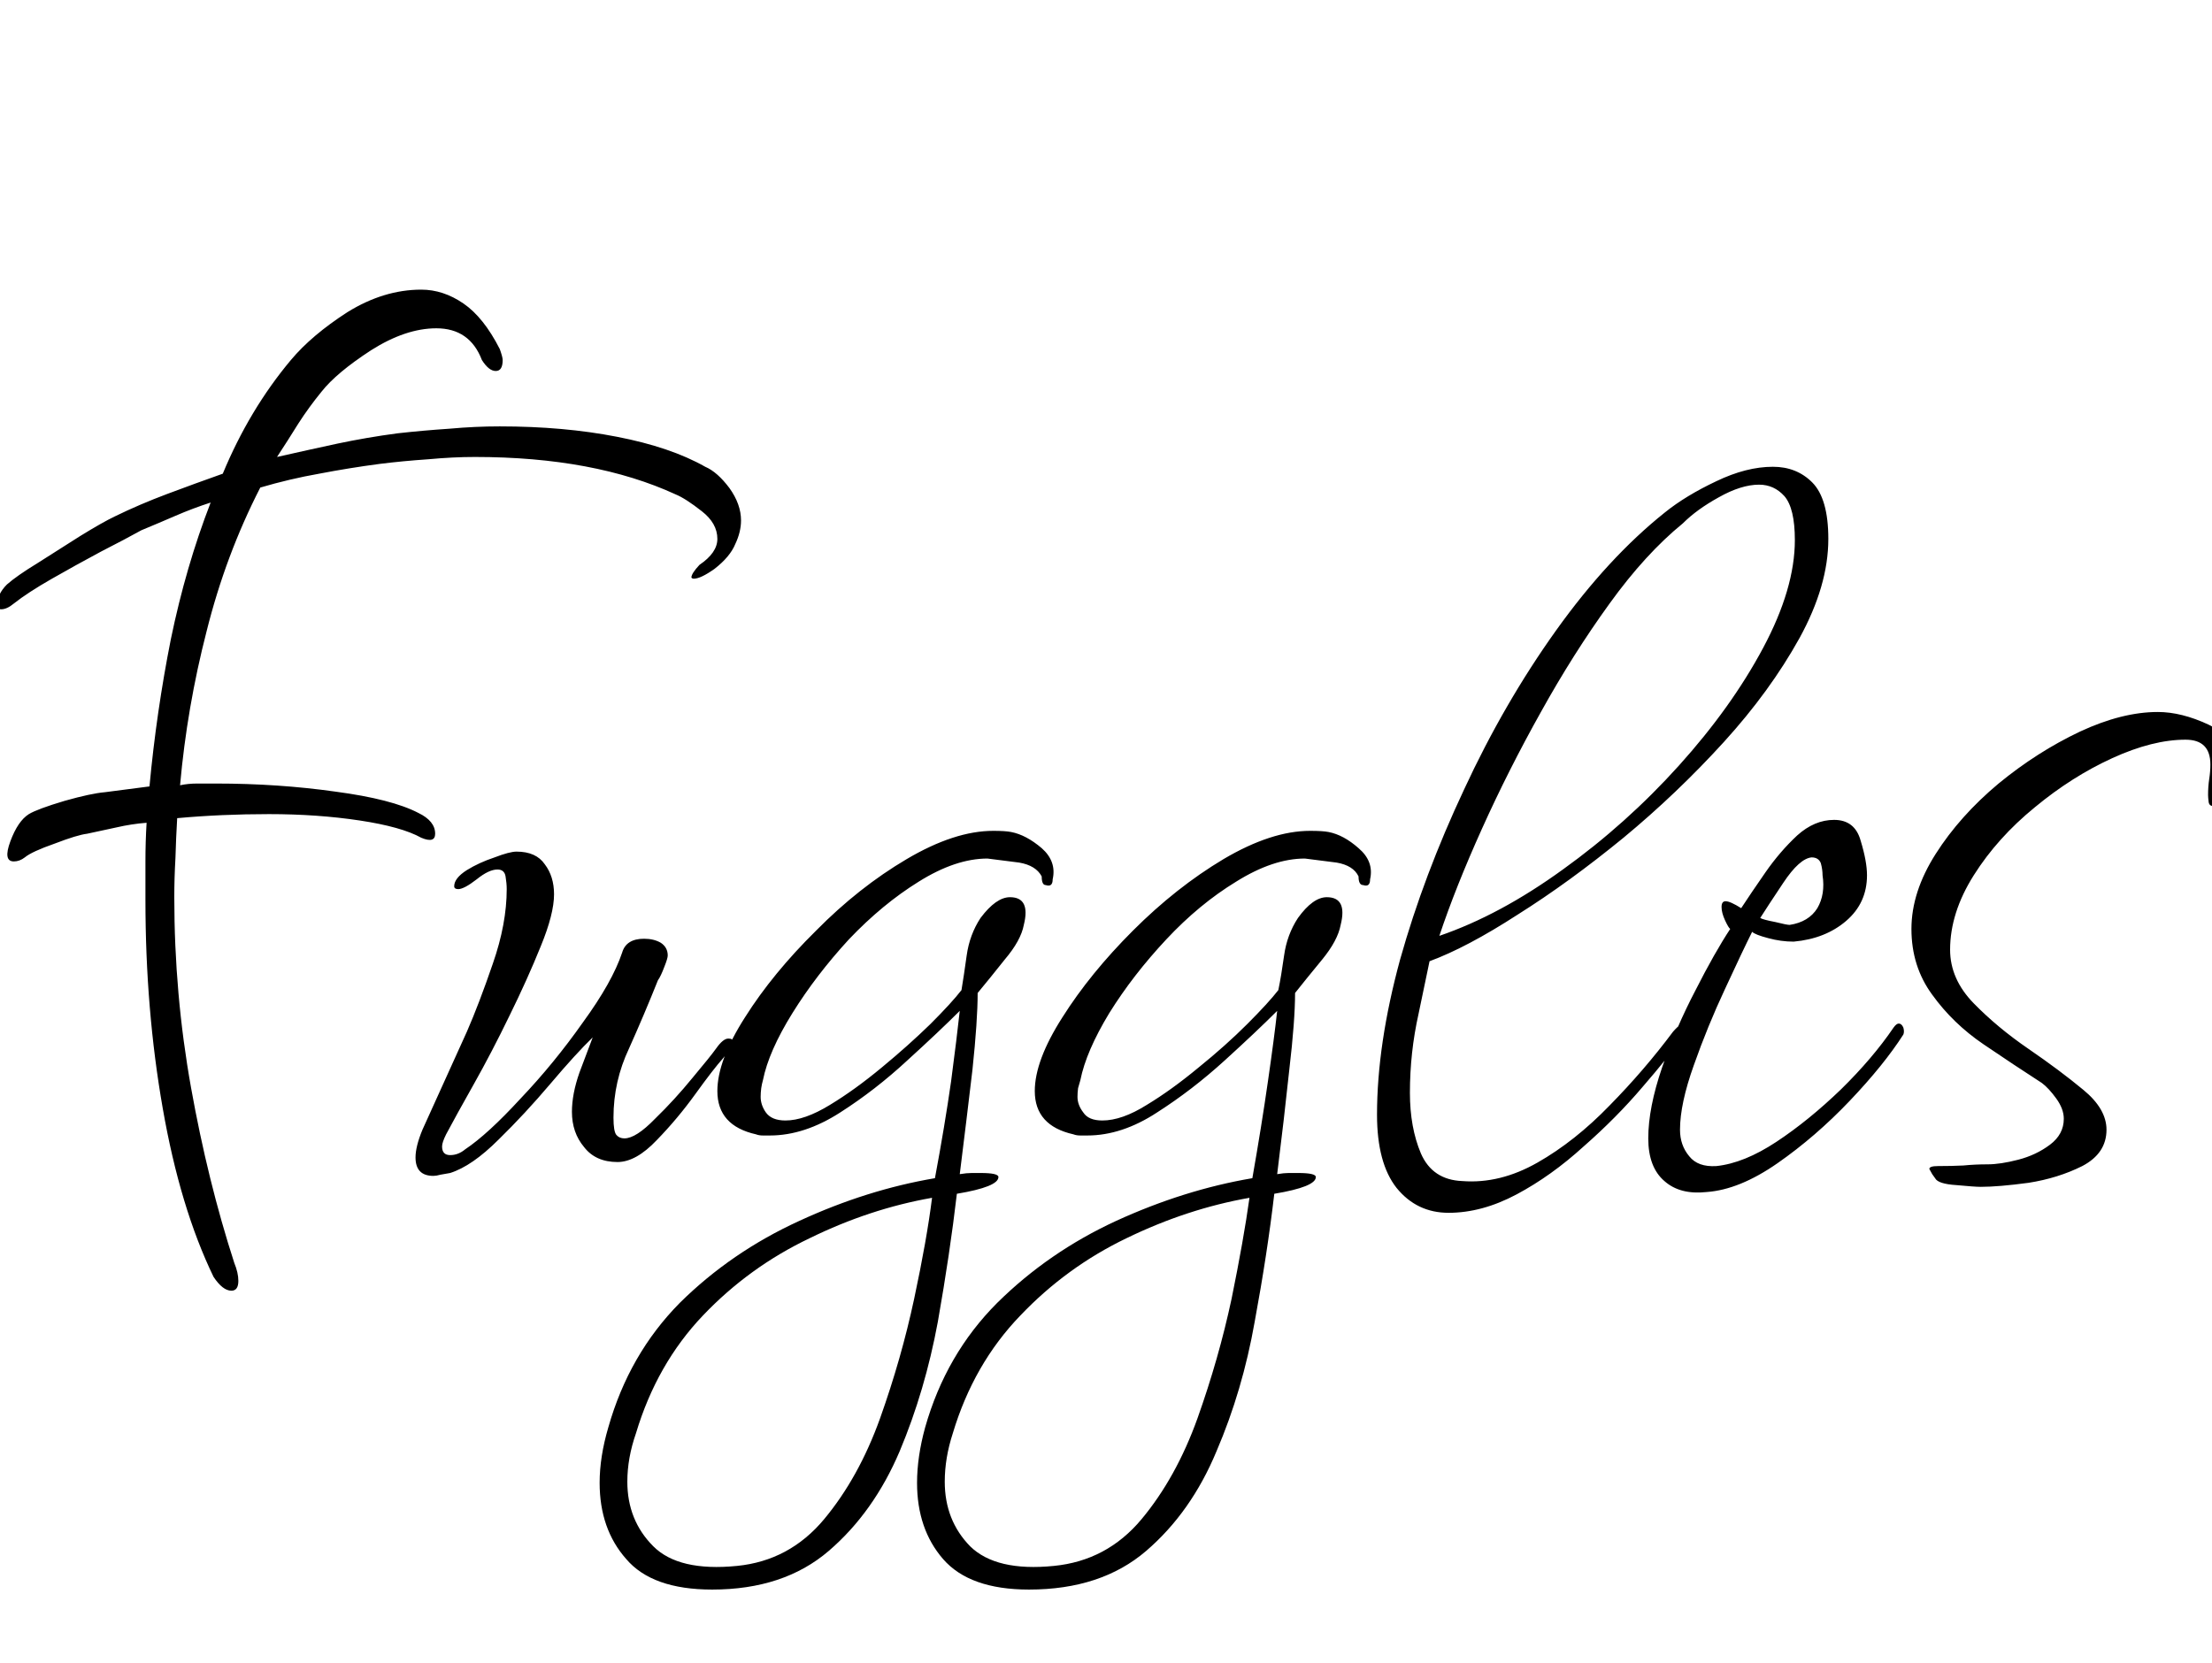 <svg xmlns="http://www.w3.org/2000/svg" xmlns:xlink="http://www.w3.org/1999/xlink" width="38.328" height="28.824"><path fill="black" d="M3.70 22.13L3.70 22.13Q3.12 20.93 2.82 19.21Q2.52 17.50 2.52 15.60L2.52 15.60Q2.52 15.26 2.52 14.93Q2.52 14.59 2.54 14.26L2.54 14.26Q2.28 14.28 2.02 14.34Q1.75 14.40 1.51 14.45L1.51 14.45Q1.34 14.47 0.95 14.62Q0.55 14.76 0.43 14.86L0.43 14.86Q0.34 14.93 0.24 14.93L0.24 14.93Q0.05 14.93 0.18 14.58Q0.31 14.23 0.50 14.11L0.50 14.11Q0.65 14.02 1.12 13.88Q1.58 13.75 1.82 13.73L1.82 13.73L2.59 13.63Q2.71 12.34 2.96 11.08Q3.22 9.82 3.65 8.71L3.65 8.71Q3.34 8.81 3.04 8.94Q2.74 9.07 2.45 9.19L2.45 9.19Q2.18 9.34 1.75 9.56Q1.32 9.79 0.90 10.03Q0.48 10.27 0.24 10.46L0.24 10.46Q0.12 10.56 0.02 10.56L0.02 10.56Q-0.05 10.56-0.05 10.49L-0.05 10.49Q-0.05 10.30 0.12 10.13L0.12 10.13Q0.29 9.98 0.65 9.76Q1.01 9.53 1.39 9.29Q1.78 9.05 1.99 8.95L1.99 8.95Q2.42 8.74 2.90 8.56Q3.38 8.38 3.86 8.21L3.86 8.21Q4.32 7.10 5.04 6.24L5.04 6.24Q5.40 5.81 6.02 5.41Q6.65 5.02 7.30 5.02L7.30 5.02Q7.68 5.02 8.03 5.26Q8.38 5.50 8.66 6.05L8.66 6.05Q8.71 6.19 8.71 6.24L8.71 6.24Q8.71 6.43 8.59 6.43L8.59 6.43Q8.47 6.43 8.35 6.24L8.35 6.24Q8.14 5.69 7.56 5.69L7.56 5.69Q7.03 5.69 6.43 6.07Q5.83 6.46 5.57 6.79L5.57 6.79Q5.35 7.06 5.17 7.34Q4.99 7.63 4.80 7.92L4.80 7.92Q5.33 7.80 5.84 7.69Q6.36 7.58 6.89 7.51L6.89 7.51Q7.34 7.46 7.79 7.43Q8.23 7.39 8.66 7.39L8.66 7.39Q9.77 7.39 10.69 7.57Q11.62 7.75 12.22 8.09L12.22 8.09Q12.43 8.18 12.64 8.46Q12.84 8.74 12.84 9.02L12.84 9.02Q12.84 9.22 12.74 9.43Q12.65 9.65 12.38 9.86L12.38 9.86Q12.14 10.03 12.02 10.03L12.02 10.03Q12 10.03 11.99 10.02Q11.98 10.01 11.98 10.01L11.98 10.01Q11.98 9.94 12.12 9.79L12.12 9.79Q12.43 9.58 12.43 9.34L12.43 9.34Q12.43 9.07 12.16 8.86Q11.88 8.64 11.71 8.57L11.71 8.57Q10.30 7.92 8.23 7.92L8.23 7.92Q7.85 7.92 7.42 7.96Q6.98 7.99 6.58 8.04L6.58 8.04Q6.05 8.11 5.53 8.21Q5.02 8.30 4.51 8.45L4.51 8.45Q3.91 9.62 3.58 10.94Q3.24 12.26 3.12 13.61L3.12 13.61Q3.26 13.58 3.42 13.58Q3.58 13.58 3.74 13.58L3.74 13.58Q4.82 13.58 5.81 13.72Q6.79 13.85 7.25 14.09L7.25 14.09Q7.54 14.23 7.54 14.45L7.54 14.45Q7.54 14.62 7.30 14.52L7.30 14.52Q6.96 14.33 6.23 14.22Q5.50 14.11 4.66 14.11L4.66 14.11Q3.84 14.11 3.07 14.18L3.07 14.18Q3.05 14.52 3.04 14.87Q3.02 15.22 3.02 15.55L3.02 15.55Q3.02 17.23 3.31 18.85Q3.60 20.47 4.06 21.89L4.06 21.89Q4.13 22.06 4.13 22.20L4.13 22.20Q4.13 22.37 4.01 22.37L4.01 22.37Q3.86 22.37 3.70 22.13ZM7.80 20.33L7.80 20.33Q7.70 20.35 7.63 20.36Q7.56 20.38 7.51 20.38L7.51 20.38Q7.20 20.38 7.20 20.06L7.20 20.06Q7.20 19.87 7.32 19.58L7.32 19.58L8.09 17.88Q8.30 17.40 8.54 16.70Q8.78 16.01 8.78 15.41L8.78 15.41Q8.78 15.31 8.76 15.19Q8.74 15.07 8.62 15.07L8.62 15.07Q8.47 15.07 8.26 15.24Q8.04 15.41 7.94 15.41L7.94 15.41Q7.87 15.41 7.87 15.36L7.87 15.36Q7.87 15.22 8.09 15.08Q8.30 14.95 8.57 14.86Q8.83 14.76 8.95 14.76L8.95 14.76Q9.29 14.76 9.44 14.98Q9.60 15.19 9.60 15.50L9.60 15.50Q9.60 15.84 9.37 16.40Q9.14 16.97 8.83 17.60Q8.52 18.24 8.21 18.79Q7.90 19.34 7.73 19.66L7.73 19.66Q7.66 19.80 7.66 19.87L7.66 19.87Q7.66 20.02 7.80 20.02L7.80 20.02Q7.94 20.02 8.06 19.92L8.06 19.92Q8.45 19.66 9.02 19.04Q9.60 18.43 10.10 17.72Q10.61 17.02 10.78 16.51L10.78 16.51Q10.85 16.27 11.16 16.27L11.16 16.27Q11.33 16.27 11.45 16.34Q11.57 16.42 11.57 16.56L11.57 16.56Q11.57 16.61 11.51 16.76Q11.45 16.92 11.40 16.99L11.40 16.99Q11.16 17.59 10.90 18.17Q10.63 18.74 10.63 19.37L10.63 19.37Q10.63 19.61 10.68 19.67Q10.73 19.73 10.82 19.73L10.82 19.73Q11.02 19.73 11.35 19.39Q11.69 19.06 12 18.68Q12.31 18.31 12.41 18.17L12.41 18.17Q12.53 18.00 12.62 18.00L12.62 18.00Q12.70 18.00 12.70 18.05L12.70 18.05Q12.70 18.14 12.53 18.34L12.53 18.34Q12.36 18.53 12.05 18.96Q11.74 19.39 11.38 19.76Q11.02 20.14 10.70 20.14L10.70 20.14Q10.32 20.14 10.12 19.88Q9.91 19.63 9.91 19.27L9.91 19.27Q9.91 18.96 10.04 18.59Q10.18 18.22 10.27 17.98L10.27 17.98Q9.98 18.26 9.54 18.78Q9.10 19.30 8.64 19.75Q8.18 20.21 7.80 20.33ZM12.34 27.55L12.34 27.55Q11.30 27.55 10.85 27.02Q10.39 26.50 10.39 25.70L10.39 25.70Q10.39 25.25 10.54 24.74L10.54 24.74Q10.90 23.47 11.78 22.58Q12.67 21.70 13.85 21.16Q15.02 20.62 16.20 20.42L16.20 20.42Q16.37 19.51 16.48 18.74Q16.58 17.98 16.63 17.52L16.63 17.52Q16.27 17.88 15.72 18.38Q15.17 18.89 14.56 19.28Q13.94 19.68 13.34 19.68L13.34 19.68Q13.30 19.68 13.22 19.68Q13.15 19.68 13.10 19.66L13.10 19.66Q12.43 19.51 12.43 18.91L12.43 18.91Q12.43 18.38 12.91 17.63Q13.39 16.87 14.14 16.13Q14.88 15.38 15.71 14.89Q16.54 14.40 17.21 14.40L17.21 14.40Q17.42 14.40 17.52 14.42L17.52 14.42Q17.78 14.47 18.05 14.70Q18.31 14.93 18.24 15.24L18.24 15.24Q18.24 15.38 18.12 15.34L18.12 15.34Q18.05 15.34 18.05 15.19L18.05 15.19Q17.95 15.00 17.66 14.95L17.66 14.95L17.11 14.88Q16.56 14.88 15.92 15.28Q15.29 15.67 14.71 16.28Q14.14 16.90 13.73 17.56Q13.32 18.22 13.22 18.72L13.22 18.72Q13.20 18.79 13.19 18.86Q13.18 18.94 13.18 19.01L13.18 19.01Q13.18 19.15 13.27 19.28Q13.37 19.42 13.61 19.42L13.61 19.42Q13.94 19.42 14.38 19.15Q14.81 18.89 15.28 18.50Q15.74 18.12 16.12 17.75Q16.49 17.38 16.66 17.16L16.66 17.16Q16.70 16.92 16.75 16.56Q16.80 16.20 16.99 15.91L16.99 15.91Q17.26 15.55 17.50 15.55L17.50 15.55Q17.86 15.55 17.74 16.03L17.74 16.03Q17.69 16.30 17.41 16.63Q17.14 16.97 16.94 17.21L16.94 17.21Q16.94 17.69 16.85 18.54Q16.75 19.39 16.63 20.35L16.63 20.35Q16.75 20.33 16.84 20.33Q16.92 20.33 16.99 20.33L16.99 20.33Q17.30 20.33 17.30 20.40L17.30 20.40Q17.30 20.57 16.58 20.69L16.58 20.69Q16.46 21.72 16.25 22.91Q16.03 24.10 15.59 25.15Q15.14 26.21 14.36 26.88Q13.58 27.55 12.34 27.55ZM12.77 27.14L12.77 27.14Q13.68 27.05 14.28 26.33Q14.88 25.61 15.25 24.58Q15.62 23.54 15.84 22.51Q16.06 21.48 16.15 20.76L16.15 20.76Q15.07 20.95 14.03 21.46Q12.98 21.96 12.18 22.80Q11.38 23.64 11.02 24.84L11.02 24.84Q10.87 25.27 10.87 25.68L10.87 25.68Q10.87 26.35 11.32 26.80Q11.76 27.24 12.77 27.14ZM17.83 27.55L17.83 27.55Q16.80 27.55 16.34 27.02Q15.89 26.50 15.89 25.70L15.89 25.70Q15.89 25.25 16.03 24.74L16.03 24.74Q16.39 23.47 17.28 22.58Q18.17 21.70 19.34 21.16Q20.52 20.62 21.70 20.42L21.70 20.42Q21.86 19.51 21.97 18.74Q22.08 17.98 22.13 17.52L22.13 17.52Q21.77 17.88 21.22 18.38Q20.66 18.89 20.05 19.28Q19.44 19.68 18.84 19.68L18.84 19.68Q18.79 19.68 18.72 19.68Q18.65 19.68 18.60 19.66L18.60 19.66Q17.93 19.51 17.93 18.91L17.93 18.91Q17.93 18.38 18.41 17.63Q18.89 16.87 19.63 16.13Q20.38 15.38 21.20 14.89Q22.03 14.40 22.70 14.40L22.70 14.40Q22.92 14.40 23.02 14.42L23.02 14.42Q23.28 14.47 23.54 14.70Q23.81 14.93 23.74 15.24L23.74 15.24Q23.74 15.38 23.62 15.34L23.62 15.34Q23.54 15.34 23.54 15.19L23.54 15.19Q23.45 15.00 23.16 14.95L23.16 14.95L22.61 14.88Q22.06 14.88 21.42 15.28Q20.78 15.67 20.21 16.28Q19.63 16.90 19.22 17.56Q18.82 18.22 18.72 18.72L18.72 18.72Q18.70 18.79 18.68 18.86Q18.67 18.94 18.67 19.01L18.67 19.01Q18.67 19.15 18.77 19.28Q18.86 19.42 19.10 19.42L19.10 19.42Q19.44 19.42 19.87 19.15Q20.30 18.89 20.77 18.50Q21.24 18.12 21.61 17.75Q21.98 17.38 22.15 17.16L22.15 17.16Q22.20 16.92 22.25 16.56Q22.30 16.20 22.49 15.91L22.49 15.91Q22.75 15.55 22.99 15.55L22.99 15.55Q23.35 15.55 23.23 16.03L23.23 16.03Q23.18 16.30 22.91 16.63Q22.63 16.97 22.44 17.21L22.44 17.21Q22.44 17.69 22.34 18.54Q22.25 19.39 22.13 20.35L22.13 20.35Q22.25 20.33 22.33 20.33Q22.42 20.33 22.49 20.33L22.49 20.33Q22.80 20.33 22.80 20.40L22.80 20.40Q22.80 20.57 22.08 20.69L22.08 20.69Q21.96 21.72 21.74 22.91Q21.53 24.10 21.08 25.15Q20.64 26.21 19.86 26.88Q19.08 27.55 17.83 27.55ZM18.26 27.14L18.26 27.14Q19.18 27.05 19.78 26.33Q20.38 25.61 20.75 24.58Q21.12 23.54 21.34 22.51Q21.55 21.48 21.65 20.76L21.65 20.76Q20.57 20.95 19.52 21.46Q18.48 21.96 17.68 22.80Q16.87 23.64 16.51 24.84L16.51 24.84Q16.37 25.27 16.37 25.68L16.37 25.68Q16.37 26.35 16.81 26.80Q17.26 27.24 18.26 27.14ZM25.10 21.02L25.10 21.02Q24.55 21.02 24.20 20.59Q23.86 20.16 23.86 19.32L23.86 19.32Q23.86 18.10 24.26 16.63Q24.67 15.17 25.37 13.68Q26.06 12.19 26.96 10.93Q27.86 9.67 28.85 8.88L28.85 8.88Q29.21 8.59 29.74 8.34Q30.26 8.09 30.72 8.09L30.72 8.09Q31.13 8.09 31.40 8.36Q31.68 8.64 31.68 9.34L31.68 9.34Q31.68 10.15 31.18 11.06Q30.67 11.98 29.87 12.86Q29.06 13.75 28.13 14.52Q27.19 15.29 26.30 15.85Q25.42 16.42 24.77 16.66L24.77 16.66Q24.72 16.90 24.58 17.57Q24.43 18.24 24.43 18.94L24.43 18.94Q24.43 19.54 24.62 19.99Q24.82 20.45 25.34 20.47L25.34 20.47Q25.99 20.52 26.64 20.15Q27.29 19.78 27.89 19.16Q28.49 18.55 28.99 17.88L28.99 17.88Q29.14 17.71 29.23 17.71L29.23 17.71Q29.33 17.71 29.21 17.90L29.21 17.90Q28.92 18.31 28.46 18.84Q28.01 19.37 27.44 19.87Q26.88 20.38 26.28 20.70Q25.68 21.02 25.10 21.02ZM24.94 16.22L24.94 16.22Q25.99 15.86 27.08 15.07Q28.18 14.28 29.09 13.27Q30.00 12.26 30.55 11.23Q31.10 10.20 31.10 9.36L31.10 9.36Q31.10 8.81 30.92 8.60Q30.74 8.40 30.48 8.40L30.48 8.40Q30.17 8.40 29.78 8.62Q29.40 8.83 29.16 9.07L29.16 9.07Q28.51 9.60 27.89 10.46Q27.26 11.33 26.70 12.34Q26.14 13.34 25.68 14.36Q25.22 15.38 24.94 16.22ZM29.57 20.66L29.57 20.66Q29.11 20.71 28.84 20.47Q28.56 20.23 28.56 19.73L28.56 19.73Q28.56 19.20 28.80 18.50Q29.04 17.81 29.38 17.16Q29.71 16.51 29.98 16.10L29.98 16.10Q29.95 16.08 29.89 15.95Q29.83 15.82 29.83 15.72L29.83 15.72Q29.83 15.62 29.90 15.62L29.90 15.62Q29.98 15.62 30.17 15.74L30.17 15.74Q30.34 15.48 30.59 15.12Q30.84 14.76 31.14 14.48Q31.44 14.21 31.78 14.21L31.78 14.21Q32.14 14.21 32.24 14.57Q32.35 14.93 32.35 15.17L32.35 15.17Q32.35 15.65 31.99 15.96Q31.63 16.27 31.08 16.32L31.08 16.32Q30.86 16.32 30.64 16.26Q30.41 16.20 30.36 16.15L30.36 16.15Q30.19 16.49 29.89 17.14Q29.59 17.78 29.35 18.46Q29.11 19.13 29.11 19.58L29.11 19.58Q29.11 19.85 29.27 20.04Q29.42 20.23 29.74 20.21L29.74 20.21Q30.22 20.16 30.78 19.79Q31.34 19.42 31.90 18.88Q32.45 18.34 32.81 17.81L32.81 17.81Q32.86 17.74 32.90 17.74L32.90 17.74Q32.95 17.74 32.98 17.81Q33 17.88 32.98 17.93L32.98 17.93Q32.64 18.46 32.05 19.08Q31.46 19.70 30.80 20.16Q30.14 20.62 29.57 20.66ZM31.01 16.03L31.01 16.03Q31.34 15.98 31.49 15.74Q31.63 15.50 31.58 15.17L31.58 15.17Q31.58 15.07 31.55 14.96Q31.51 14.86 31.39 14.86L31.39 14.86Q31.18 14.88 30.90 15.30Q30.62 15.72 30.50 15.91L30.50 15.91Q30.55 15.94 30.76 15.98Q30.96 16.03 31.01 16.03ZM34.32 20.57L34.32 20.57Q34.22 20.57 33.90 20.54Q33.58 20.52 33.53 20.42L33.53 20.42Q33.53 20.42 33.48 20.35L33.48 20.35L33.43 20.26Q33.43 20.21 33.58 20.21L33.58 20.21Q33.82 20.21 34.02 20.20Q34.22 20.18 34.44 20.18L34.44 20.18Q34.66 20.18 34.97 20.10Q35.28 20.02 35.52 19.84Q35.76 19.66 35.76 19.39L35.76 19.39Q35.76 19.22 35.63 19.04Q35.50 18.86 35.38 18.77L35.38 18.77Q34.90 18.46 34.37 18.10Q33.84 17.74 33.48 17.24Q33.12 16.75 33.12 16.10L33.12 16.10Q33.12 15.46 33.54 14.80Q33.96 14.14 34.63 13.58Q35.30 13.03 36.04 12.68Q36.77 12.34 37.39 12.34L37.39 12.34Q37.80 12.34 38.27 12.56Q38.74 12.79 38.74 13.27L38.74 13.27Q38.74 13.42 38.63 13.69Q38.52 13.97 38.35 13.97L38.35 13.97Q38.28 13.97 38.27 13.90Q38.26 13.82 38.26 13.78L38.26 13.78Q38.26 13.63 38.28 13.50Q38.30 13.37 38.30 13.25L38.30 13.25Q38.30 12.82 37.87 12.82L37.87 12.82Q37.30 12.82 36.60 13.14Q35.90 13.46 35.26 13.99Q34.61 14.52 34.20 15.17Q33.79 15.82 33.79 16.46L33.79 16.46Q33.79 16.97 34.20 17.39Q34.61 17.81 35.15 18.18Q35.69 18.55 36.10 18.89Q36.50 19.22 36.50 19.58L36.50 19.58Q36.50 19.99 36.08 20.21Q35.66 20.42 35.15 20.50Q34.63 20.57 34.32 20.57Z"/></svg>